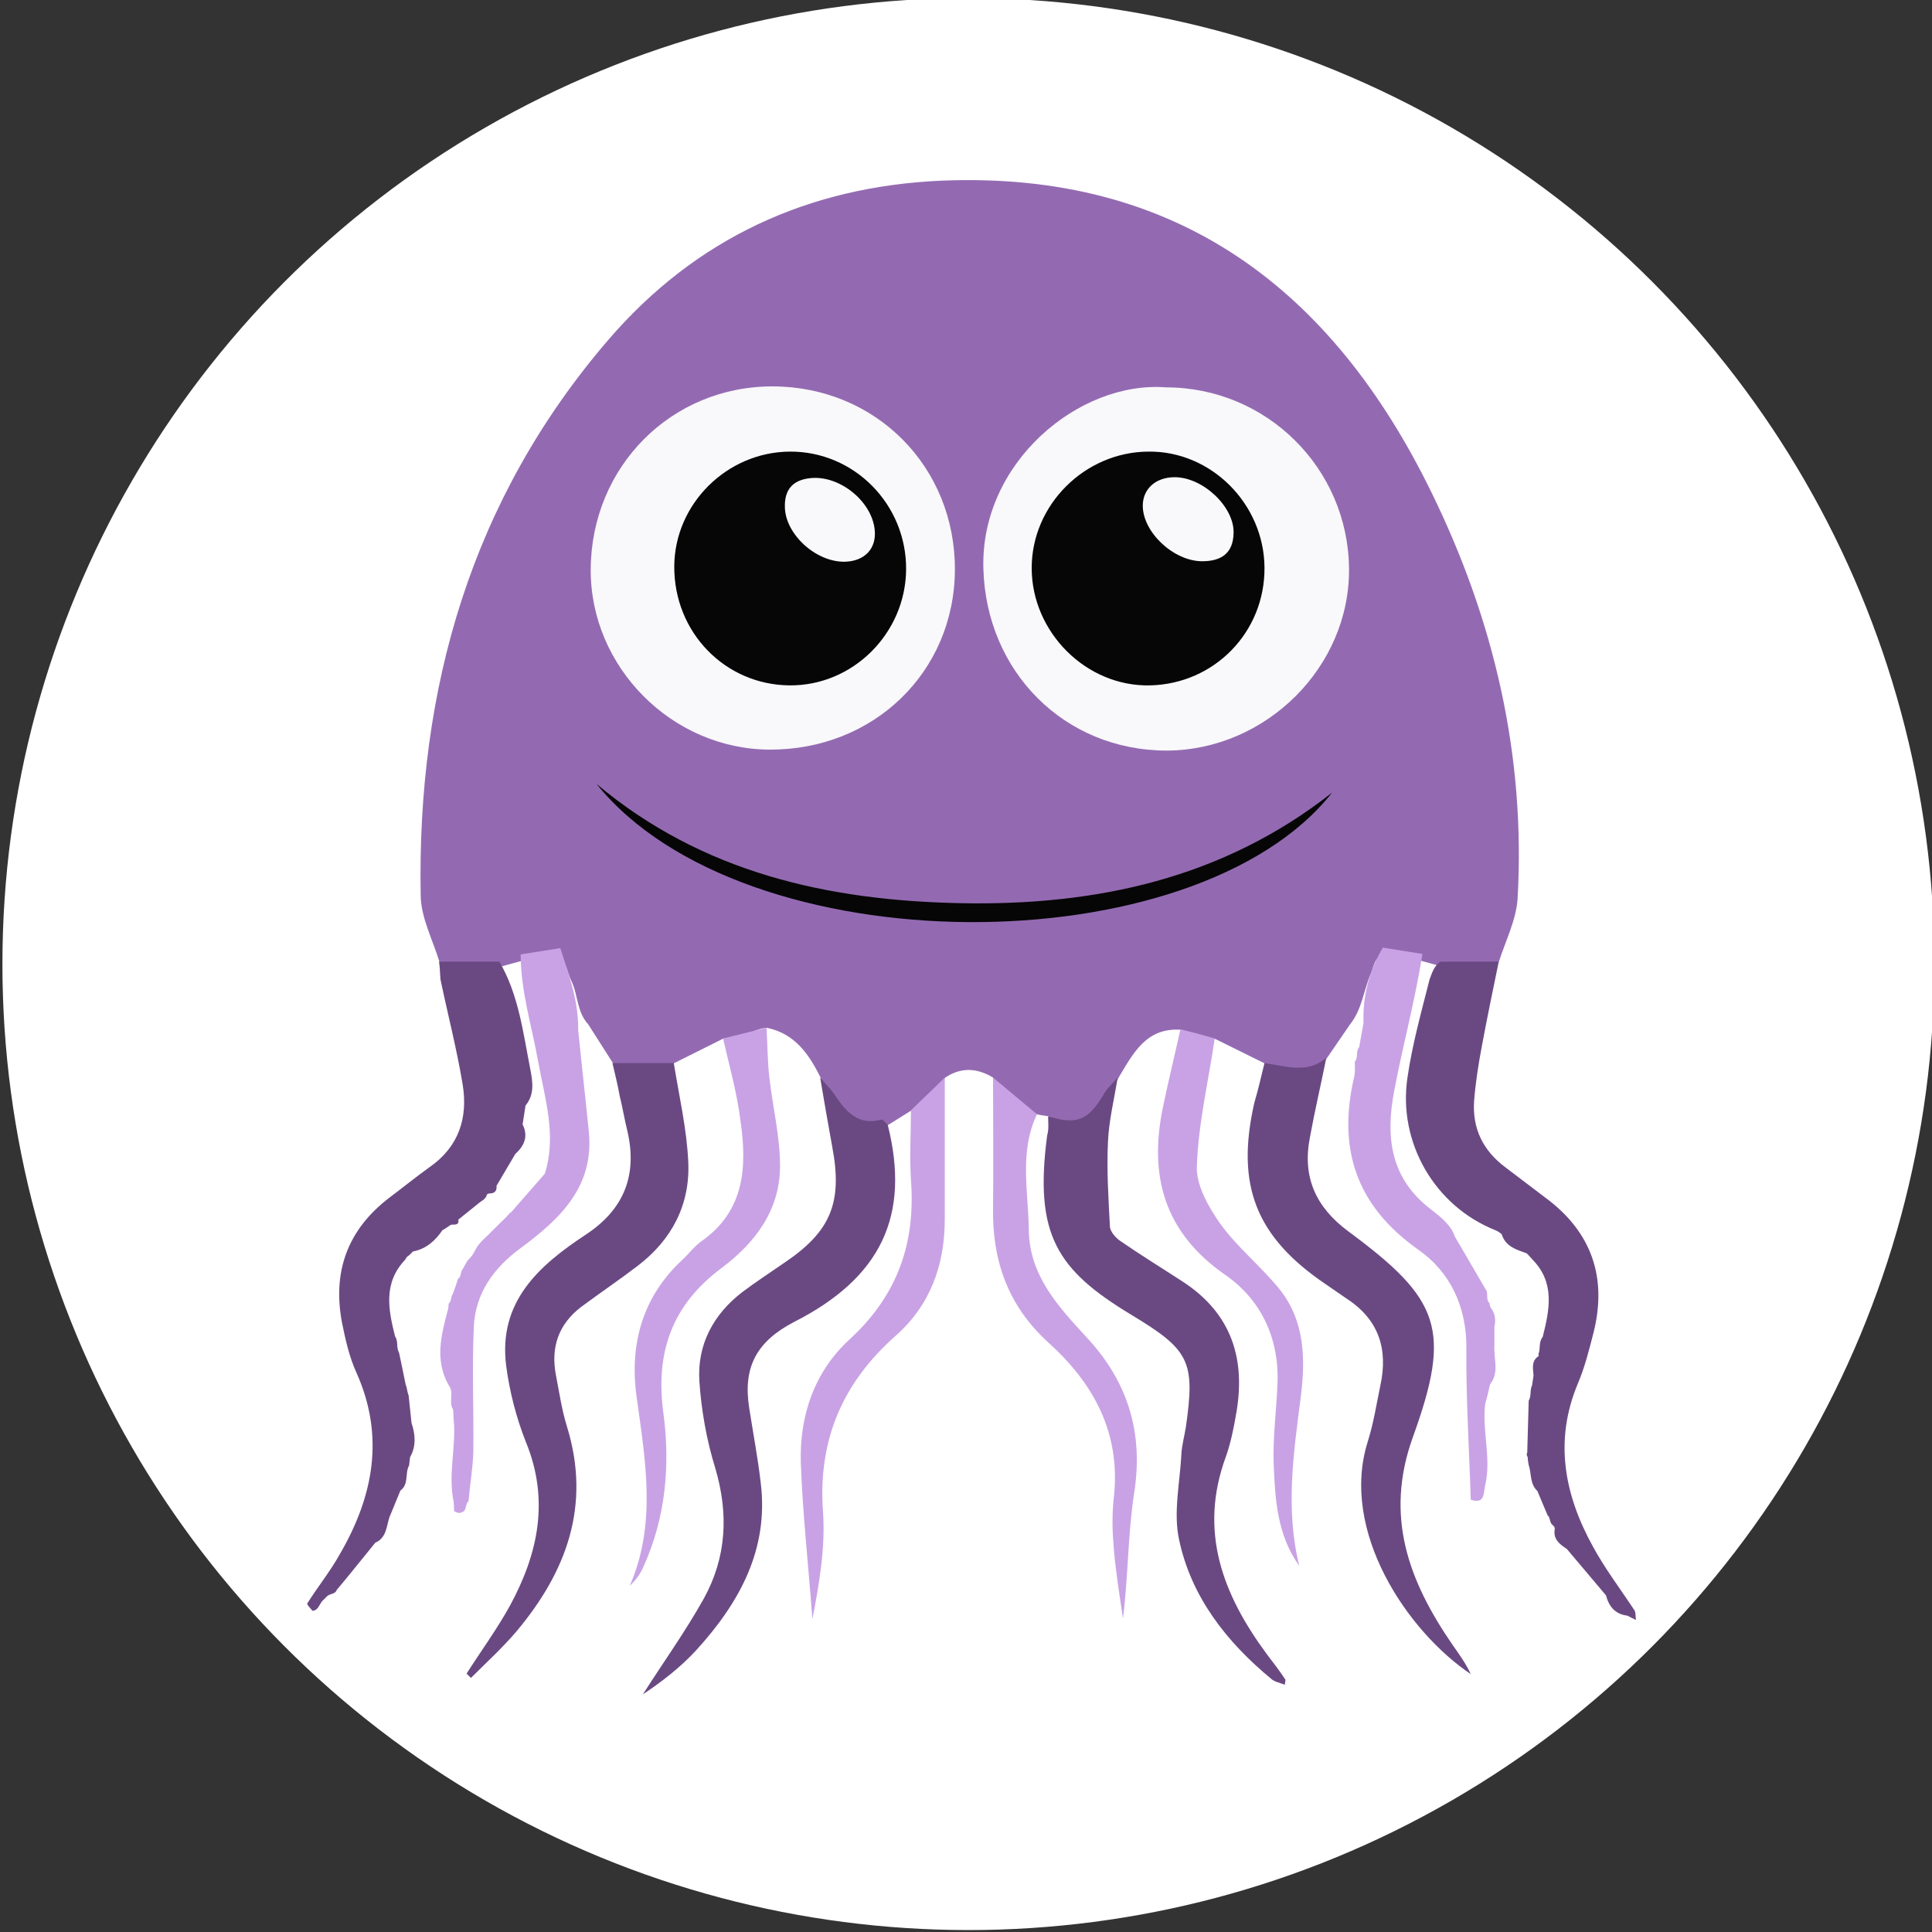 <?xml version="1.0" encoding="utf-8"?>
<!-- Generator: Adobe Illustrator 22.1.0, SVG Export Plug-In . SVG Version: 6.00 Build 0)  -->
<svg version="1.1" id="Layer_1" xmlns="http://www.w3.org/2000/svg" xmlns:xlink="http://www.w3.org/1999/xlink" x="0px" y="0px"
	 width="400px" height="400px" viewBox="0 0 400 400" style="enable-background:new 0 0 400 400;" xml:space="preserve">
<rect x="0" y="0" width="400" height="400" fill="#333333" stroke="none"/>
<style type="text/css">
	.st0{fill:#FFFFFF;}
	.st1{fill:#936AB2;}
	.st2{fill:#6A4983;}
	.st3{fill:#C9A2E5;}
	.st4{fill:#F9F8FA;}
	.st5{fill:#060606;}
</style>
<circle class="st0" cx="200.5" cy="199.6" r="200"/>
<g>
	<path class="st1" d="M205.6,223.1c-3.3-2-6.6-2.2-9.9,0c-1.9,2.8-3.9,5.4-7,6.8c-1.6,1-3.2,2-4.8,3c-8,1.6-11.2-3.8-14-9.8
		c-2.4-4.8-5.3-9.1-11.1-10.3c-3.1,0.2-5.7,2.8-9,2.2c-3.4,1.7-6.8,3.4-10.2,5.1c-4.7,3.2-8.4,3.2-12.7,0c-1.7-2.7-3.4-5.3-5.1-8
		c-2.4-2.6-2.1-6.1-3.5-9c-0.9-1.8-1-4.2-3.2-5.3c-2.6-0.8-5,0.2-7.3,1.2c-1.5,0.4-2.9,0.8-4.4,1.2c-4.2,0.4-8.5,3.1-12.4-1
		c-1.4-4.6-3.8-9.1-3.9-13.7c-0.8-43,10.5-82.2,38.9-115.2c18-20.9,41.3-31.7,69-32.9c48.7-2,80.8,22.5,101.3,64.4
		c13,26.5,19.6,54.6,17.9,84.3c-0.3,4.4-2.5,8.7-3.9,13.1c-3.5,3.8-7.5,1.8-11.4,1c-1.5-0.4-2.9-0.8-4.4-1.2
		c-2.5-0.8-4.9-1.8-7.6-1.4c-2.4,0.3-2.4,2.5-3.1,4c-1.5,3.5-1.8,7.4-4.3,10.5c-1.6,2.3-3.2,4.7-4.8,7c-3.7,4.2-7.6,4.5-12.8,1.1
		c-3.4-1.7-6.9-3.4-10.3-5.1c-2.6,0.3-5-0.3-7.1-1.9c-7.2-0.5-9.9,4.9-12.9,9.9c-1.5,2.5-2.2,5.4-4.6,7.5c-3.9,3.3-5.7,3.5-9.9,0.5
		c-0.8-0.1-1.6-0.2-2.4-0.4C210.1,230,207.8,226.5,205.6,223.1z"/>
	<path class="st2" d="M298.2,199.1c4,0,8,0,12.1,0c-1.2,5.8-2.4,11.6-3.5,17.5c-0.7,3.7-1.3,7.5-1.6,11.3
		c-0.4,5.7,1.8,10.3,6.5,13.8c2.8,2.1,5.5,4.2,8.3,6.3c9.6,7.1,12.8,16.6,9.9,28c-0.9,3.5-1.8,7.1-3.2,10.4
		c-5,11.9-2.8,23.1,3.1,33.8c2.5,4.6,5.7,8.8,8.6,13.2c0.3,0.5,0.2,1.4,0.3,2c-0.6-0.3-1.2-0.6-1.8-0.9c-2.5-0.3-3.8-1.9-4.4-4.2
		c-2.7-3.2-5.4-6.4-8.1-9.6c-1.5-1-2.9-2-2.5-4.2c0-0.3-0.2-0.6-0.5-0.8c-0.6-0.5-0.4-1.5-1-2c-0.7-1.7-1.4-3.3-2.1-5
		c-1.6-1.5-1.2-3.6-1.8-5.4c-0.1-0.5-0.2-1.1-0.2-1.6c-0.2-0.3-0.3-0.6-0.1-1c0.1-3.6,0.2-7.2,0.3-10.7c0.6-1,0.2-2.2,0.7-3.2
		c0.1-0.7,0.2-1.3,0.3-2c-0.1-1.5-0.5-3,1-4l0.1-0.2l-0.1-0.2c0.5-1.2,0-2.5,0.9-3.6c1.4-5.6,2.6-11.2-2.1-16
		c-0.3-0.3-0.6-0.7-0.9-1l-0.3-0.3c-2.2-0.8-4.4-1.4-5.2-4c-0.4-0.3-0.8-0.6-1.3-0.8c-12.6-5-20.2-18.2-18.2-31.6
		c1-6.9,2.9-13.7,4.6-20.4C296.5,201.4,296.9,200,298.2,199.1z"/>
	<path class="st2" d="M90.9,199.1c4.2,0,8.3,0,12.5,0c4,6.9,4.9,14.7,6.4,22.3c0.5,2.6,0.9,5.2-1,7.5c-0.2,1.3-0.4,2.6-0.6,3.9
		c1.2,2.4,0.4,4.4-1.5,6.1c-1.3,2.2-2.6,4.4-3.9,6.6c0.1,1.1-0.4,1.6-1.5,1.6c-0.4,0-0.6,0.3-0.6,0.6c-0.3,0.5-0.7,0.8-1.2,1.1
		c-1.5,1.2-3.1,2.5-4.6,3.7c0.2,1.4-1,0.9-1.6,1.1c-0.6,0.4-1.1,0.8-1.7,1.1c-1.5,2.2-3.4,3.9-6.1,4.4c-0.3,0.3-0.5,0.5-0.8,0.8
		c-0.4,0.2-0.6,0.5-0.8,0.9c-4.6,4.8-3.5,10.4-2.1,15.9c0.7,1,0.2,2.3,0.8,3.3c0.5,2.2,0.9,4.4,1.4,6.7c0.3,0.7,0.3,1.5,0.6,2.2
		c0.2,1.9,0.4,3.8,0.6,5.7c0.8,2.4,1,4.8-0.3,7.1c-0.1,0.6-0.1,1.1-0.2,1.7c-0.9,1.6,0,3.9-1.8,5.2c-0.8,1.9-1.5,3.7-2.3,5.6
		c-0.6,1.9-0.6,4.2-2.9,5.2c-2.7,3.3-5.3,6.6-8,9.8c-0.3,0.9-1.4,0.7-2,1.3c-0.3,0.3-0.6,0.6-1,1c-0.6,0.7-0.8,1.9-2,2
		c-0.4-0.5-1.2-1.3-1.1-1.5c2.2-3.5,4.8-6.7,6.8-10.3c6.9-11.9,9.3-24.3,3.4-37.5c-1.5-3.3-2.3-6.9-3-10.4
		c-2-10.6,1.2-19.3,9.9-25.9c2.8-2.1,5.5-4.3,8.3-6.3c6-4.2,7.9-10.2,6.8-17c-1.2-7.3-3.1-14.6-4.6-21.8
		C91.1,201.8,91.1,200.5,90.9,199.1z"/>
	<path class="st2" d="M126.8,220.1c4.2,0,8.5,0,12.7,0c1.1,6.8,2.7,13.7,3,20.5c0.4,8.8-3.4,16.1-10.5,21.5
		c-3.8,2.9-7.8,5.6-11.7,8.5c-4.7,3.6-6.3,8.4-5.2,14.1c0.7,3.6,1.2,7.2,2.3,10.7c5,16.3-0.1,30-10.5,42.4c-2.9,3.4-6.2,6.4-9.4,9.6
		c-0.3-0.3-0.6-0.6-0.9-0.9c3-4.7,6.3-9.2,9-14.1c5.8-10.7,8.2-21.8,3.3-33.8c-2-5-3.4-10.5-4.1-15.8c-1.7-13.3,6.8-20.8,16.5-27.2
		c7.9-5.2,10.7-12.3,8.6-21.4c-0.6-2.4-1-4.9-1.6-7.3C127.9,224.6,127.3,222.3,126.8,220.1z"/>
	<path class="st2" d="M261.8,220.1c4.4,0.6,8.8,2.3,12.8-1.1c-1.1,5.5-2.4,11-3.4,16.5c-1.6,8.2,1.2,14.4,7.9,19.4
		c19.1,14.1,21.5,20.3,13.4,42.7c-5.9,16.4-0.8,29.8,8.2,42.9c1.4,2,2.8,3.9,3.8,6.1c-13.1-8.8-27.2-29.6-21.3-48.2
		c1.2-3.8,1.8-7.8,2.6-11.6c1.6-7.4-0.3-13.5-6.8-17.8c-1.5-1-3-2.1-4.5-3.1c-14.5-9.8-18.7-20.5-14.8-37.6
		C260.5,225.6,261.1,222.9,261.8,220.1z"/>
	<path class="st2" d="M169.8,223.1c1,1.2,2.2,2.3,3.1,3.7c2.3,3.4,4.8,6.3,9.6,5c0.3-0.1,0.9,0.7,1.3,1.1
		c4.7,18.7-1.3,31.6-19.4,40.8c-7.7,4-10.6,9.3-9.3,17.7c0.8,5.2,1.8,10.4,2.4,15.6c1.7,13.8-4.4,24.8-13.3,34.6
		c-3.3,3.6-7.2,6.6-11.1,9.2c4.2-6.6,8.8-13,12.6-19.8c4.7-8.5,5.2-17.5,2.4-27c-1.8-5.8-2.9-12-3.3-18c-0.5-7.6,2.9-13.9,8.9-18.5
		c2.8-2.1,5.7-4,8.6-6c9.7-6.5,12.2-12.5,10-24.1C171.4,232.5,170.6,227.8,169.8,223.1z"/>
	<path class="st2" d="M217,231.1c6,1.9,8.4,0.8,11.6-4.7c0.7-1.2,1.9-2.2,2.8-3.3c-0.7,4.4-1.8,8.8-2,13.2
		c-0.3,5.9,0.1,11.8,0.4,17.7c0.1,1,1.1,2.2,2.1,2.9c4.2,2.9,8.6,5.6,12.9,8.4c10.2,6.6,13.2,16.1,11.1,27.6
		c-0.5,2.9-1.1,5.9-2.1,8.7c-5.7,15.5-0.6,28.6,8.5,40.9c1.3,1.7,2.6,3.4,3.8,5.2c0.1,0.1,0,0.3-0.1,1.1c-1.1-0.4-2.1-0.6-2.8-1.2
		c-9.3-7.7-16.6-17-19.1-28.9c-1.2-5.6,0.2-11.8,0.5-17.7c0.1-1.8,0.6-3.6,0.9-5.4c2-13.8,0.8-16.1-11.3-23.4
		c-15.4-9.3-20.1-16.6-17.4-37.1C217.2,233.7,217,232.4,217,231.1z"/>
	<path class="st3" d="M286.3,196.2c2.7,0.4,5.5,0.9,8.2,1.3c-1.5,9.5-4,18.7-5.8,28.1c-1.9,9.8-0.9,18.4,7.7,24.9
		c1.9,1.5,4,3.1,4.8,5.5c2.1,3.6,4.2,7.2,6.3,10.8c0.8,0.9,0,2.2,0.9,3c0,0.3,0.1,0.6,0.2,0.9c1,1.2,1.1,2.6,0.8,4
		c0,1.3,0,2.6,0,3.9c-0.2,2.7,1.1,5.5-0.9,8c-0.3,1.3-0.6,2.7-1,4c-0.7,5.6,1.3,11.2,0,16.9c-0.4,1.6,0,4-3,3
		c-0.3-10.4-1-20.8-0.9-31.2c0.1-8.8-3.4-16-10-20.6c-13-9.2-16.7-21.1-13.2-35.9c0.2-1,0.1-2,0.1-3c0.8-0.9,0.1-2.1,0.9-3
		c0.3-1.7,0.6-3.3,0.9-5C282.1,206.4,283.4,201.1,286.3,196.2z"/>
	<path class="st3" d="M107.8,197.6c2.7-0.4,5.5-0.9,8.2-1.3c1.8,5.5,3.8,11,3.7,16.9c0.7,7,1.5,14,2.2,21c1.2,11.5-6,18.2-14.1,24.2
		c-5.6,4.1-9.4,9.4-9.7,16.3c-0.4,8.6,0,17.2-0.1,25.8c-0.1,3.4-0.7,6.9-1,10.3c-0.6,0.5-0.4,1.4-0.9,2l-0.1,0.1
		c-0.7,0.5-1.4,0.4-2-0.1c0-0.7,0-1.3-0.1-2c-1.1-5.3,0.4-10.7,0.1-16c-0.1-1-0.1-2-0.2-3c-1-1.5,0.3-3.5-0.9-5l0,0
		c-3-5.3-1.5-10.6-0.1-15.9c0-0.3,0.1-0.7,0.1-1c0.6-0.5,0.4-1.4,0.8-1.9c0.4-1.1,0.8-2.1,1.1-3.2c0.7-0.4,0.5-1.3,0.9-1.9
		c0.4-0.6,0.7-1.3,1.1-1.9c0.3-0.3,0.6-0.7,0.9-1c0.4-0.6,0.7-1.2,1.1-1.9c0.3-0.4,0.6-0.8,1-1.2c1.7-1.6,3.3-3.3,5-4.9
		c0.4-0.4,0.6-0.8,1.1-1.1c2.3-2.6,4.6-5.3,6.9-7.9c2.5-7.9,0-15.6-1.4-23.3C110.1,212.4,107.8,205.2,107.8,197.6z"/>
	<path class="st3" d="M149.7,215c3-0.7,6-1.5,9-2.2c0.2,3.5,0.2,7,0.6,10.4c0.7,6.1,2.2,12.1,2.2,18.2c0,9.1-5.1,15.9-12.2,21.2
		c-10,7.5-13.6,17.1-12,29.6c1.5,10.9,0.6,21.9-4.1,32.2c-0.6,1.4-1.5,2.7-2.8,3.9c5.6-12.9,3.2-26,1.4-39.1
		c-1.5-10.9,1.2-20.7,9.5-28.4c1.3-1.2,2.5-2.8,3.9-3.8c9-6.3,9.5-15.4,8.1-25C152.6,226.3,151,220.7,149.7,215z"/>
	<path class="st3" d="M244.4,213.1c2.4,0.6,4.7,1.2,7.1,1.9c-1.3,8.8-3.4,17.6-3.7,26.4c-0.2,3.9,2.4,8.5,4.8,11.9
		c3.5,4.9,8.4,8.8,12.3,13.6c5.3,6.6,5.4,14.6,4.4,22.4c-1.5,11.7-3.2,23.2-0.3,34.9c-4.6-6.4-5-13.8-5.3-21.1
		c-0.2-5.6,0.6-11.2,0.8-16.9c0.3-9.3-3.5-17.2-10.9-22.3c-12.6-8.8-15.8-20.5-12.8-34.8C241.9,223.8,243.2,218.5,244.4,213.1z"/>
	<path class="st3" d="M205.6,223.1c3,2.5,6.1,5.1,9.1,7.6c-3.7,7.7-1.8,15.9-1.7,23.9c0.1,9.4,6,15.8,11.9,22.2
		c8.6,9.2,11.9,19.8,9.9,32.4c-1.3,8.5-1.2,17.1-2.3,25.9c-0.7-4.8-1.5-9.6-1.9-14.5c-0.3-3.5-0.4-7,0-10.5
		c1.5-13.3-4.1-23.6-13.5-32.1c-8.4-7.6-11.7-17-11.5-28C205.7,241.1,205.6,232.1,205.6,223.1z"/>
	<path class="st3" d="M188.6,229.9c2.3-2.3,4.7-4.5,7-6.8c0,9.8,0,19.6,0,29.4c0,9.4-3,17.7-10.1,24c-11.1,9.8-16.2,21.7-15.1,36.6
		c0.5,7.4-0.8,14.9-2.2,22.1c-0.8-10.8-2-21.5-2.4-32.3c-0.3-9.8,2.8-18.9,10.1-25.6c9.9-9.1,13.7-19.9,12.7-33
		C188.3,239.6,188.6,234.7,188.6,229.9z"/>
	<path class="st4" d="M241.4,80.2c20.8,0,37.7,16.7,37.9,37.5c0.2,20.4-17.2,37.6-37.7,37.7c-21.3,0-37.4-16.4-38-37.6
		C202.9,95.8,223.4,78.8,241.4,80.2z"/>
	<path class="st4" d="M160.1,80c21.3,0.1,37.7,16.7,37.6,38c-0.1,21.1-16.8,37.3-38.4,37.2c-20.2-0.1-37.1-17.1-37-37.3
		C122.4,96.6,139,79.9,160.1,80z"/>
	<path class="st5" d="M123.5,162.3c21.9,18.4,48,24.2,75.7,24.7c27.8,0.5,54-5.1,76.6-22.9C247.4,200.1,154,200.2,123.5,162.3z"/>
	<path class="st5" d="M261.8,117.5c0.1,13.4-10.4,24.1-23.7,24.4c-13.2,0.3-24.5-11-24.5-24.3c0-13.1,11-24,24.1-24.1
		C250.7,93.3,261.7,104.3,261.8,117.5z"/>
	<path class="st5" d="M187.6,117.9c-0.1,13.2-11,24.1-24.1,24c-13.4-0.1-24-11-23.9-24.7c0.1-12.9,10.9-23.6,23.9-23.7
		C176.8,93.4,187.7,104.4,187.6,117.9z"/>
	<path class="st4" d="M243.2,98.8c5.9,0,12.4,6.2,12.2,11.6c-0.1,4.2-2.6,5.8-6.5,5.8c-5.9,0-12.3-6-12.3-11.5
		C236.6,101.2,239.3,98.8,243.2,98.8z"/>
	<path class="st4" d="M174.9,116.3c-6,0.1-12.3-5.7-12.4-11.3c-0.1-3.6,1.6-5.6,5.2-6c6-0.7,12.8,4.7,13.4,10.7
		C181.5,113.6,179,116.2,174.9,116.3z"/>
</g>
</svg>
